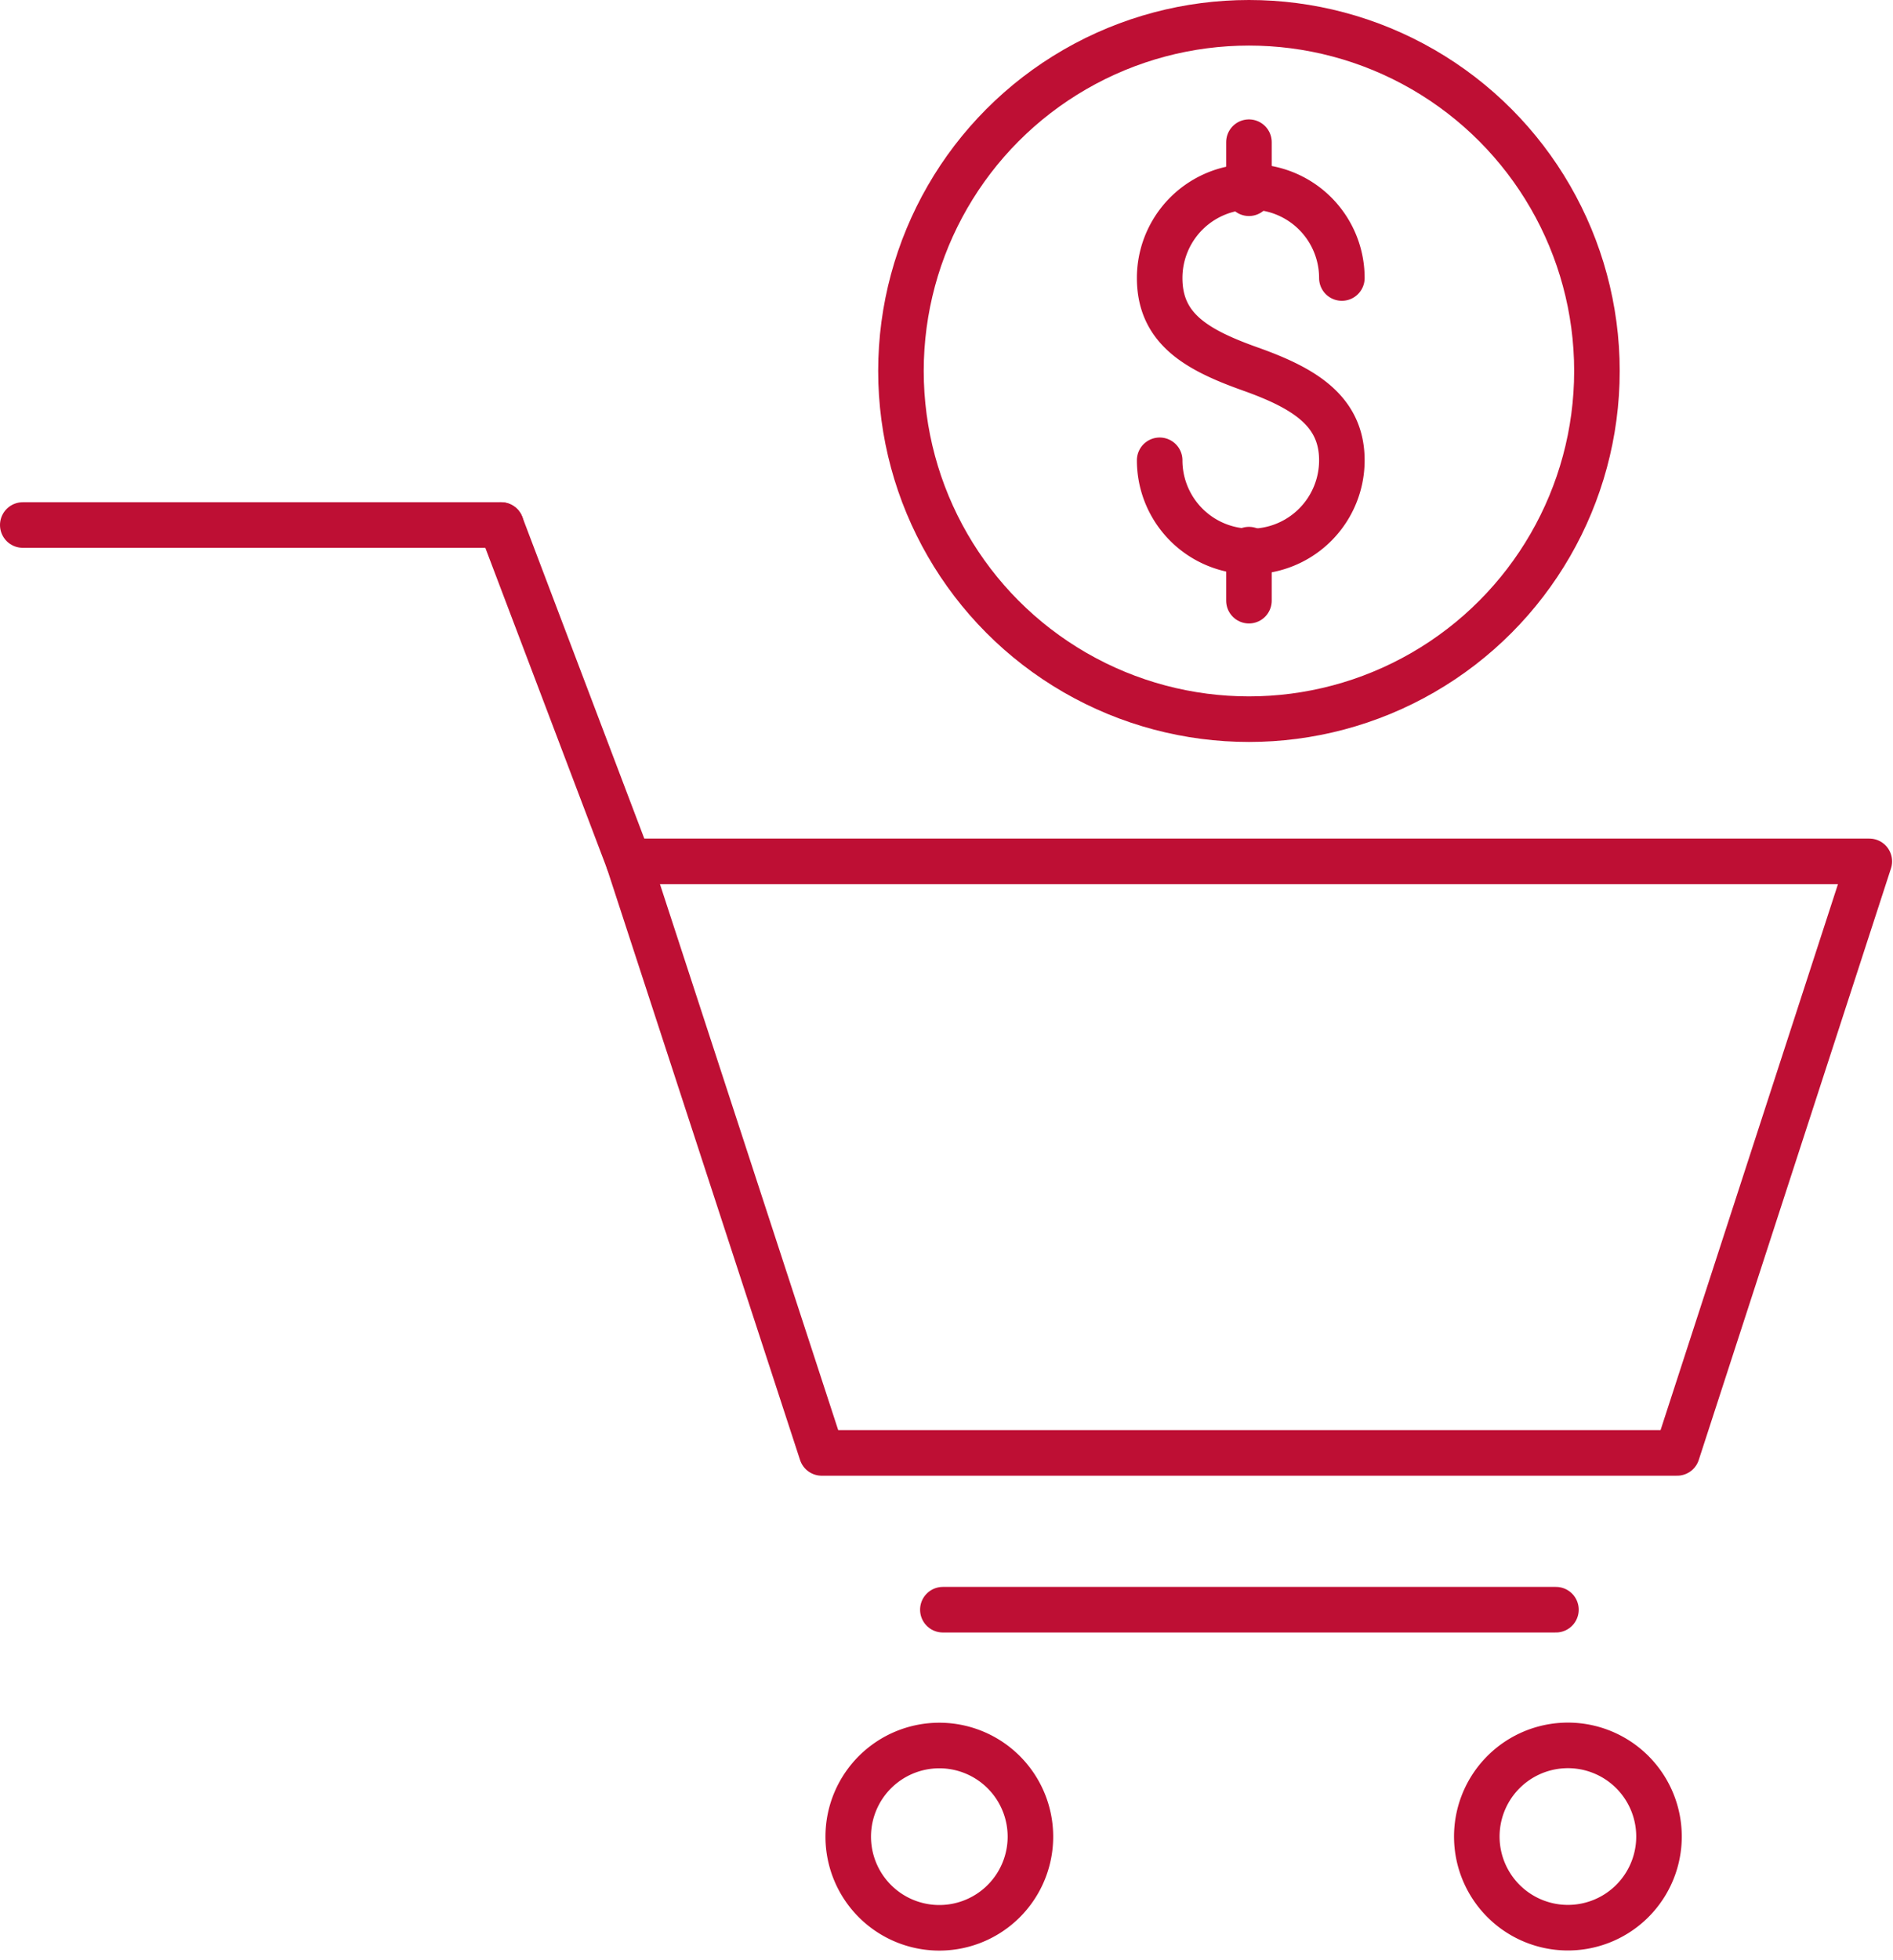 <svg xmlns="http://www.w3.org/2000/svg" width="20.78" height="21.5" viewBox="0 0 20.78 21.5"><defs><style>.a{fill:none;stroke:#be0f34;stroke-linecap:round;stroke-linejoin:round;stroke-width:0.5px;}</style></defs><title>Kelloggs_sprite</title><line class="a" x1="0.25" y1="5.76" x2="5.5" y2="5.76"/><path class="a" d="M12.73,5.05a1,1,0,0,0,2,0c0-.54-.41-.79-1-1s-1-.44-1-1a1,1,0,0,1,2,0"/><line class="a" x1="13.71" y1="1.56" x2="13.71" y2="2.12"/><line class="a" x1="13.71" y1="6.03" x2="13.71" y2="6.59"/><circle class="a" cx="13.71" cy="4.07" r="3.82"/><polygon class="a" points="13.71 15.94 18.41 15.94 20.52 9.45 13.71 9.45 6.9 9.45 9.02 15.94 13.71 15.94"/><line class="a" x1="6.9" y1="9.45" x2="5.5" y2="5.76"/><path class="a" d="M11.31,20.2a1,1,0,1,1-1-1.05A1,1,0,0,1,11.31,20.2Z"/><path class="a" d="M18.21,20.2a1,1,0,1,1-1.05-1.05A1,1,0,0,1,18.21,20.2Z"/><line class="a" x1="10.35" y1="17.66" x2="17.08" y2="17.66"/></svg>